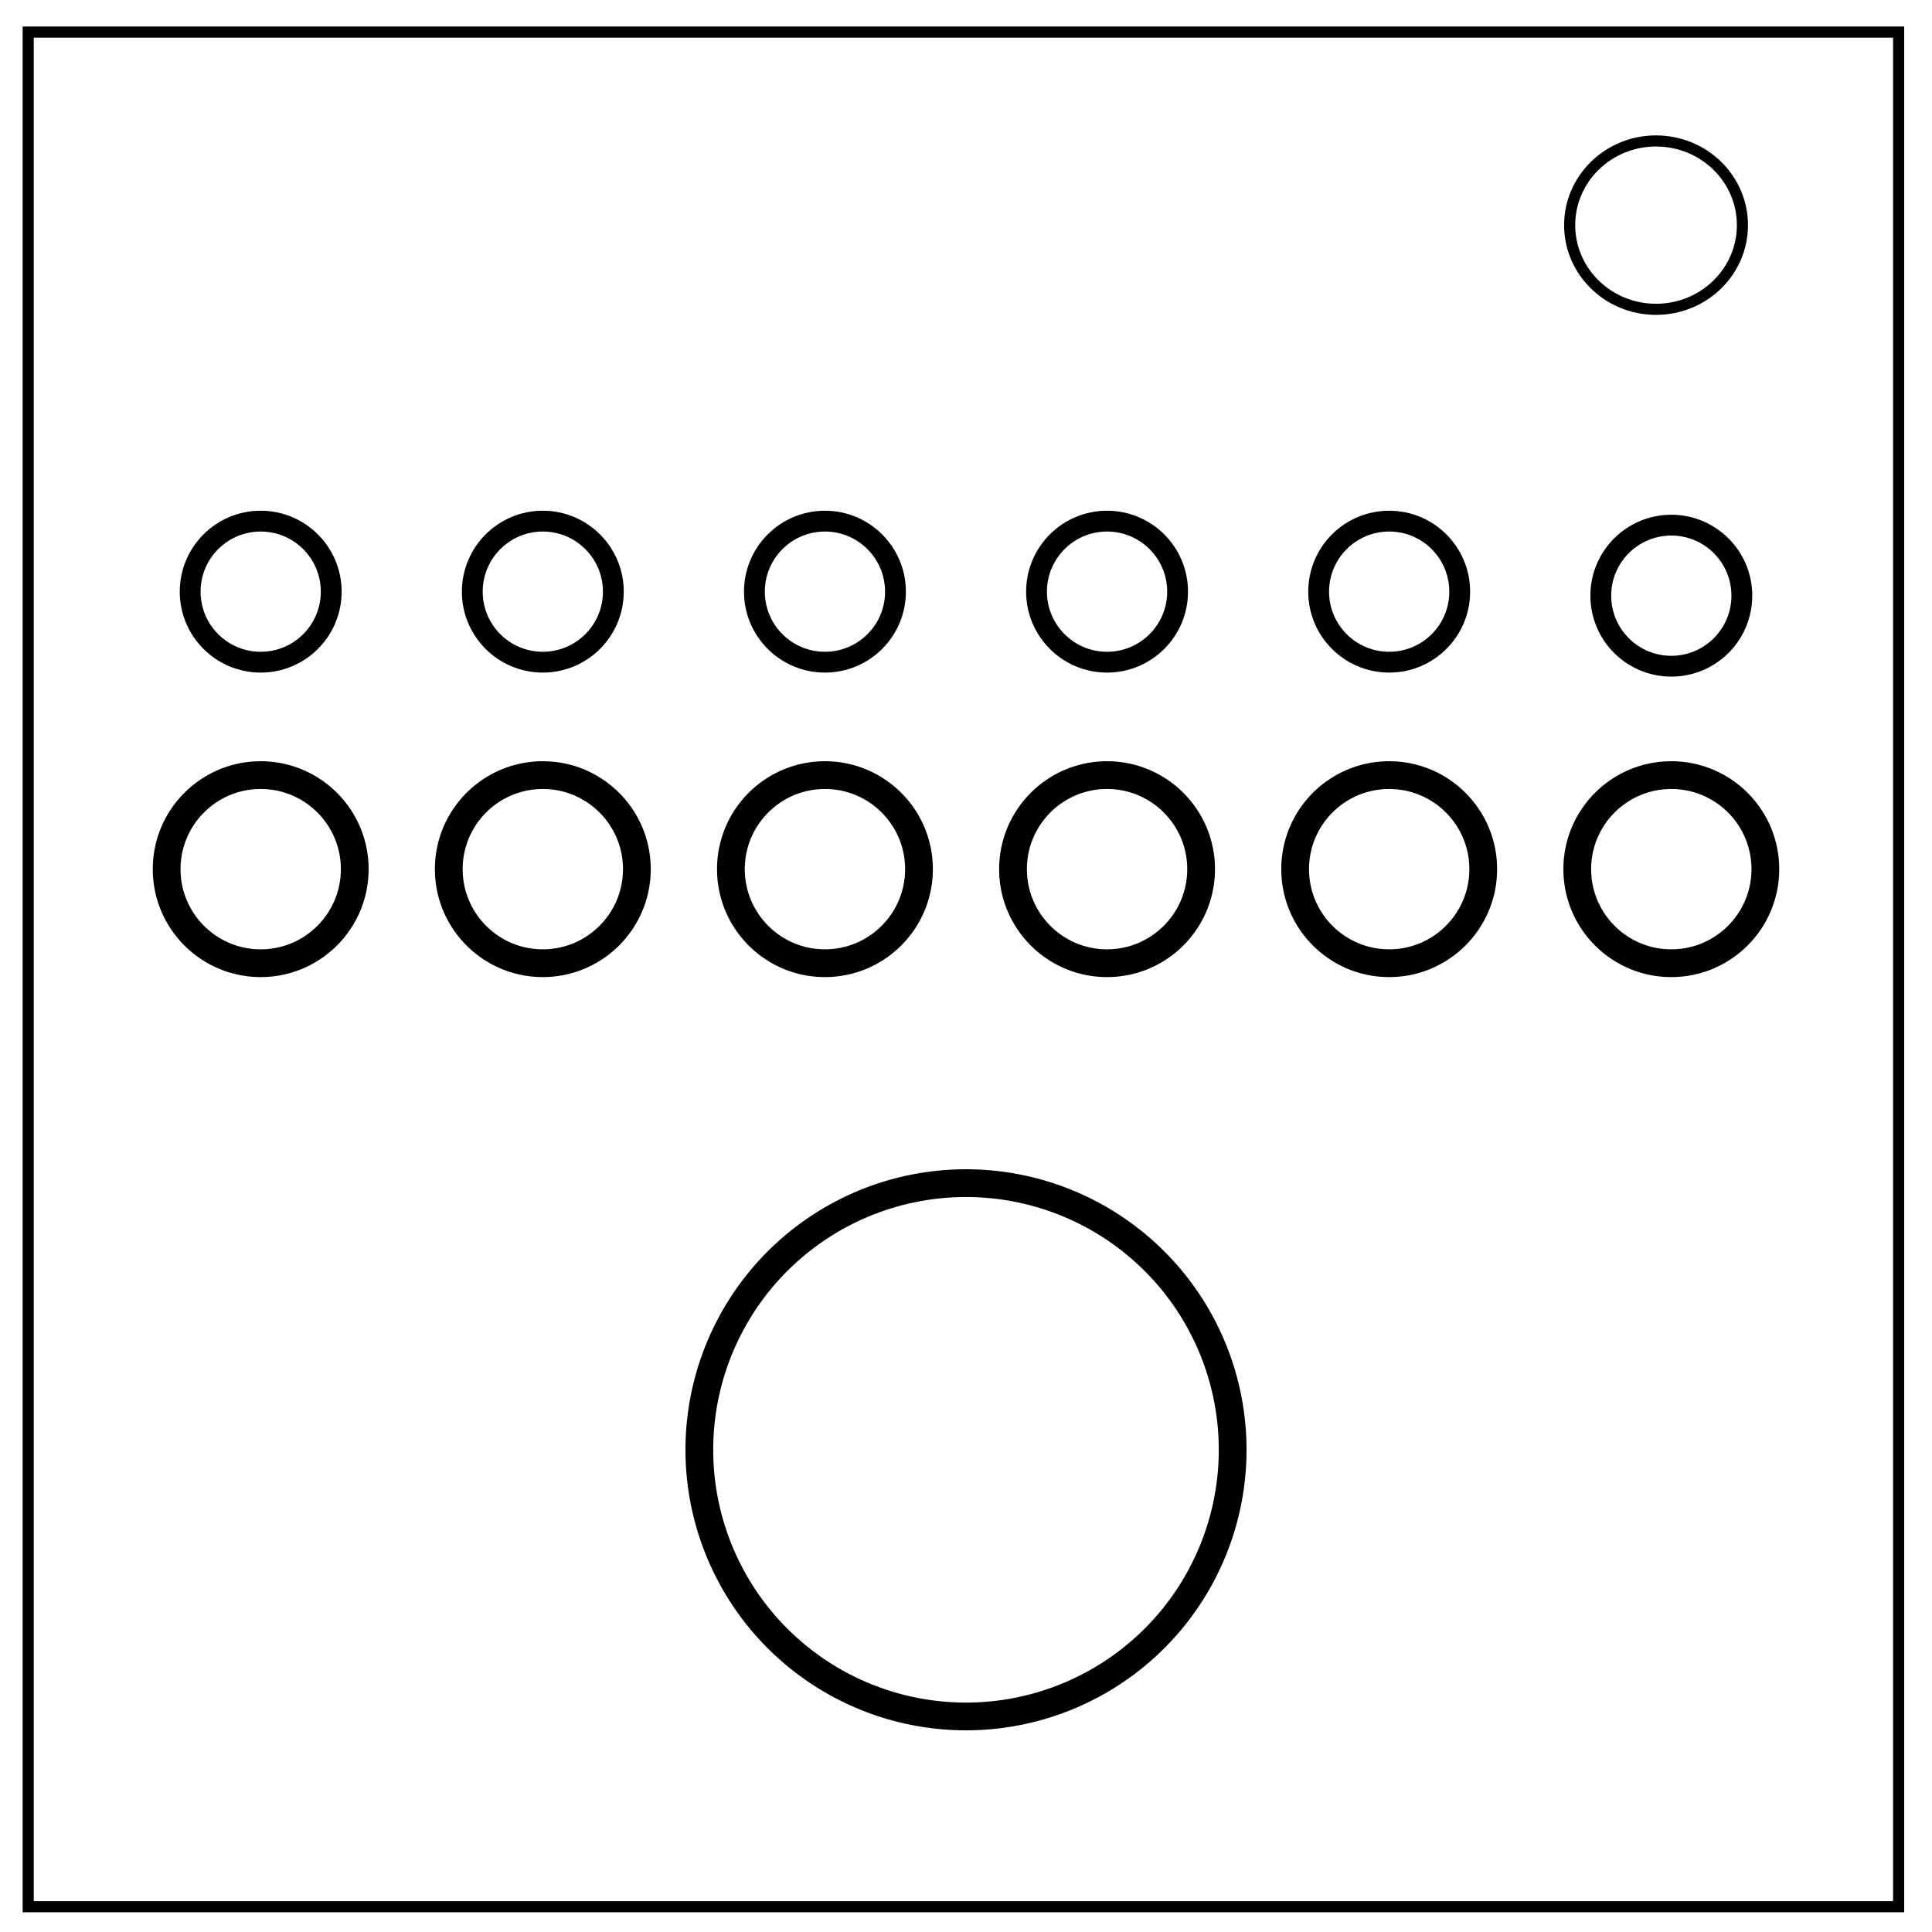 <svg xmlns="http://www.w3.org/2000/svg" viewBox="0 0 348 348" fill="none">
    <path d="M5.08 5.776h336.91v337.67H5.08z" stroke-width="2" stroke="#000"/>
    <path d="M282.734 40.554c0-8.376 6.966-15.165 15.56-15.165 4.126 0 8.084 1.594 11 4.44 2.92 2.842 4.56 6.7 4.56 10.722 0 8.376-6.967 15.165-15.56 15.165-8.594 0-15.56-6.79-15.56-15.166z" stroke-width="2" stroke="#000"/>
    <path d="M63.897 156.556c0 9.355-7.584 16.94-16.94 16.94-9.354 0-16.938-7.585-16.938-16.94s7.584-16.939 16.939-16.939 16.939 7.584 16.939 16.94zm50.817 0c0 9.355-7.584 16.94-16.94 16.94-9.354 0-16.938-7.585-16.938-16.94s7.584-16.939 16.939-16.939 16.939 7.584 16.939 16.94zm50.817 0c0 9.355-7.584 16.94-16.94 16.94s-16.938-7.585-16.938-16.94 7.583-16.939 16.939-16.939 16.939 7.584 16.939 16.94zm50.816 0c0 9.355-7.583 16.94-16.939 16.94s-16.939-7.585-16.939-16.94 7.584-16.939 16.94-16.939 16.938 7.584 16.938 16.94zm50.817 0c0 9.355-7.584 16.94-16.939 16.94s-16.939-7.585-16.939-16.94 7.584-16.939 16.94-16.939 16.938 7.584 16.938 16.94zm50.817 0c0 9.355-7.584 16.94-16.939 16.94s-16.939-7.585-16.939-16.94 7.584-16.939 16.939-16.939 16.939 7.584 16.939 16.94zM222.031 261.144a48.031 48.031 0 1 1-96.062 0 48.031 48.031 0 1 1 96.062 0z" color="#000" stroke="#000" stroke-width="5" stroke-linecap="round" stroke-linejoin="round" overflow="visible"/>
    <path d="M59.662 106.572c0 7.017-5.688 12.704-12.704 12.704s-12.704-5.687-12.704-12.704c0-7.016 5.688-12.704 12.704-12.704 7.016 0 12.704 5.688 12.704 12.704zm50.817 0c0 7.017-5.688 12.704-12.704 12.704S85.07 113.59 85.07 106.572c0-7.016 5.687-12.704 12.704-12.704 7.016 0 12.704 5.688 12.704 12.704zm50.817 0c0 7.017-5.688 12.704-12.704 12.704-7.017 0-12.705-5.687-12.705-12.704 0-7.016 5.688-12.704 12.705-12.704 7.016 0 12.704 5.688 12.704 12.704zm50.817 0c0 7.017-5.688 12.704-12.705 12.704-7.016 0-12.704-5.687-12.704-12.704 0-7.016 5.688-12.704 12.704-12.704 7.017 0 12.705 5.688 12.705 12.704zm50.816 0c0 7.017-5.687 12.704-12.704 12.704s-12.704-5.687-12.704-12.704c0-7.016 5.688-12.704 12.704-12.704 7.017 0 12.704 5.688 12.704 12.704zm50.817.725c0 7.017-5.688 12.704-12.704 12.704-7.016 0-12.704-5.687-12.704-12.704 0-7.016 5.688-12.704 12.704-12.704 7.016 0 12.704 5.688 12.704 12.704z" color="#000" stroke="#000" stroke-width="3.75" stroke-linecap="round" stroke-linejoin="round" overflow="visible"/>
</svg>
